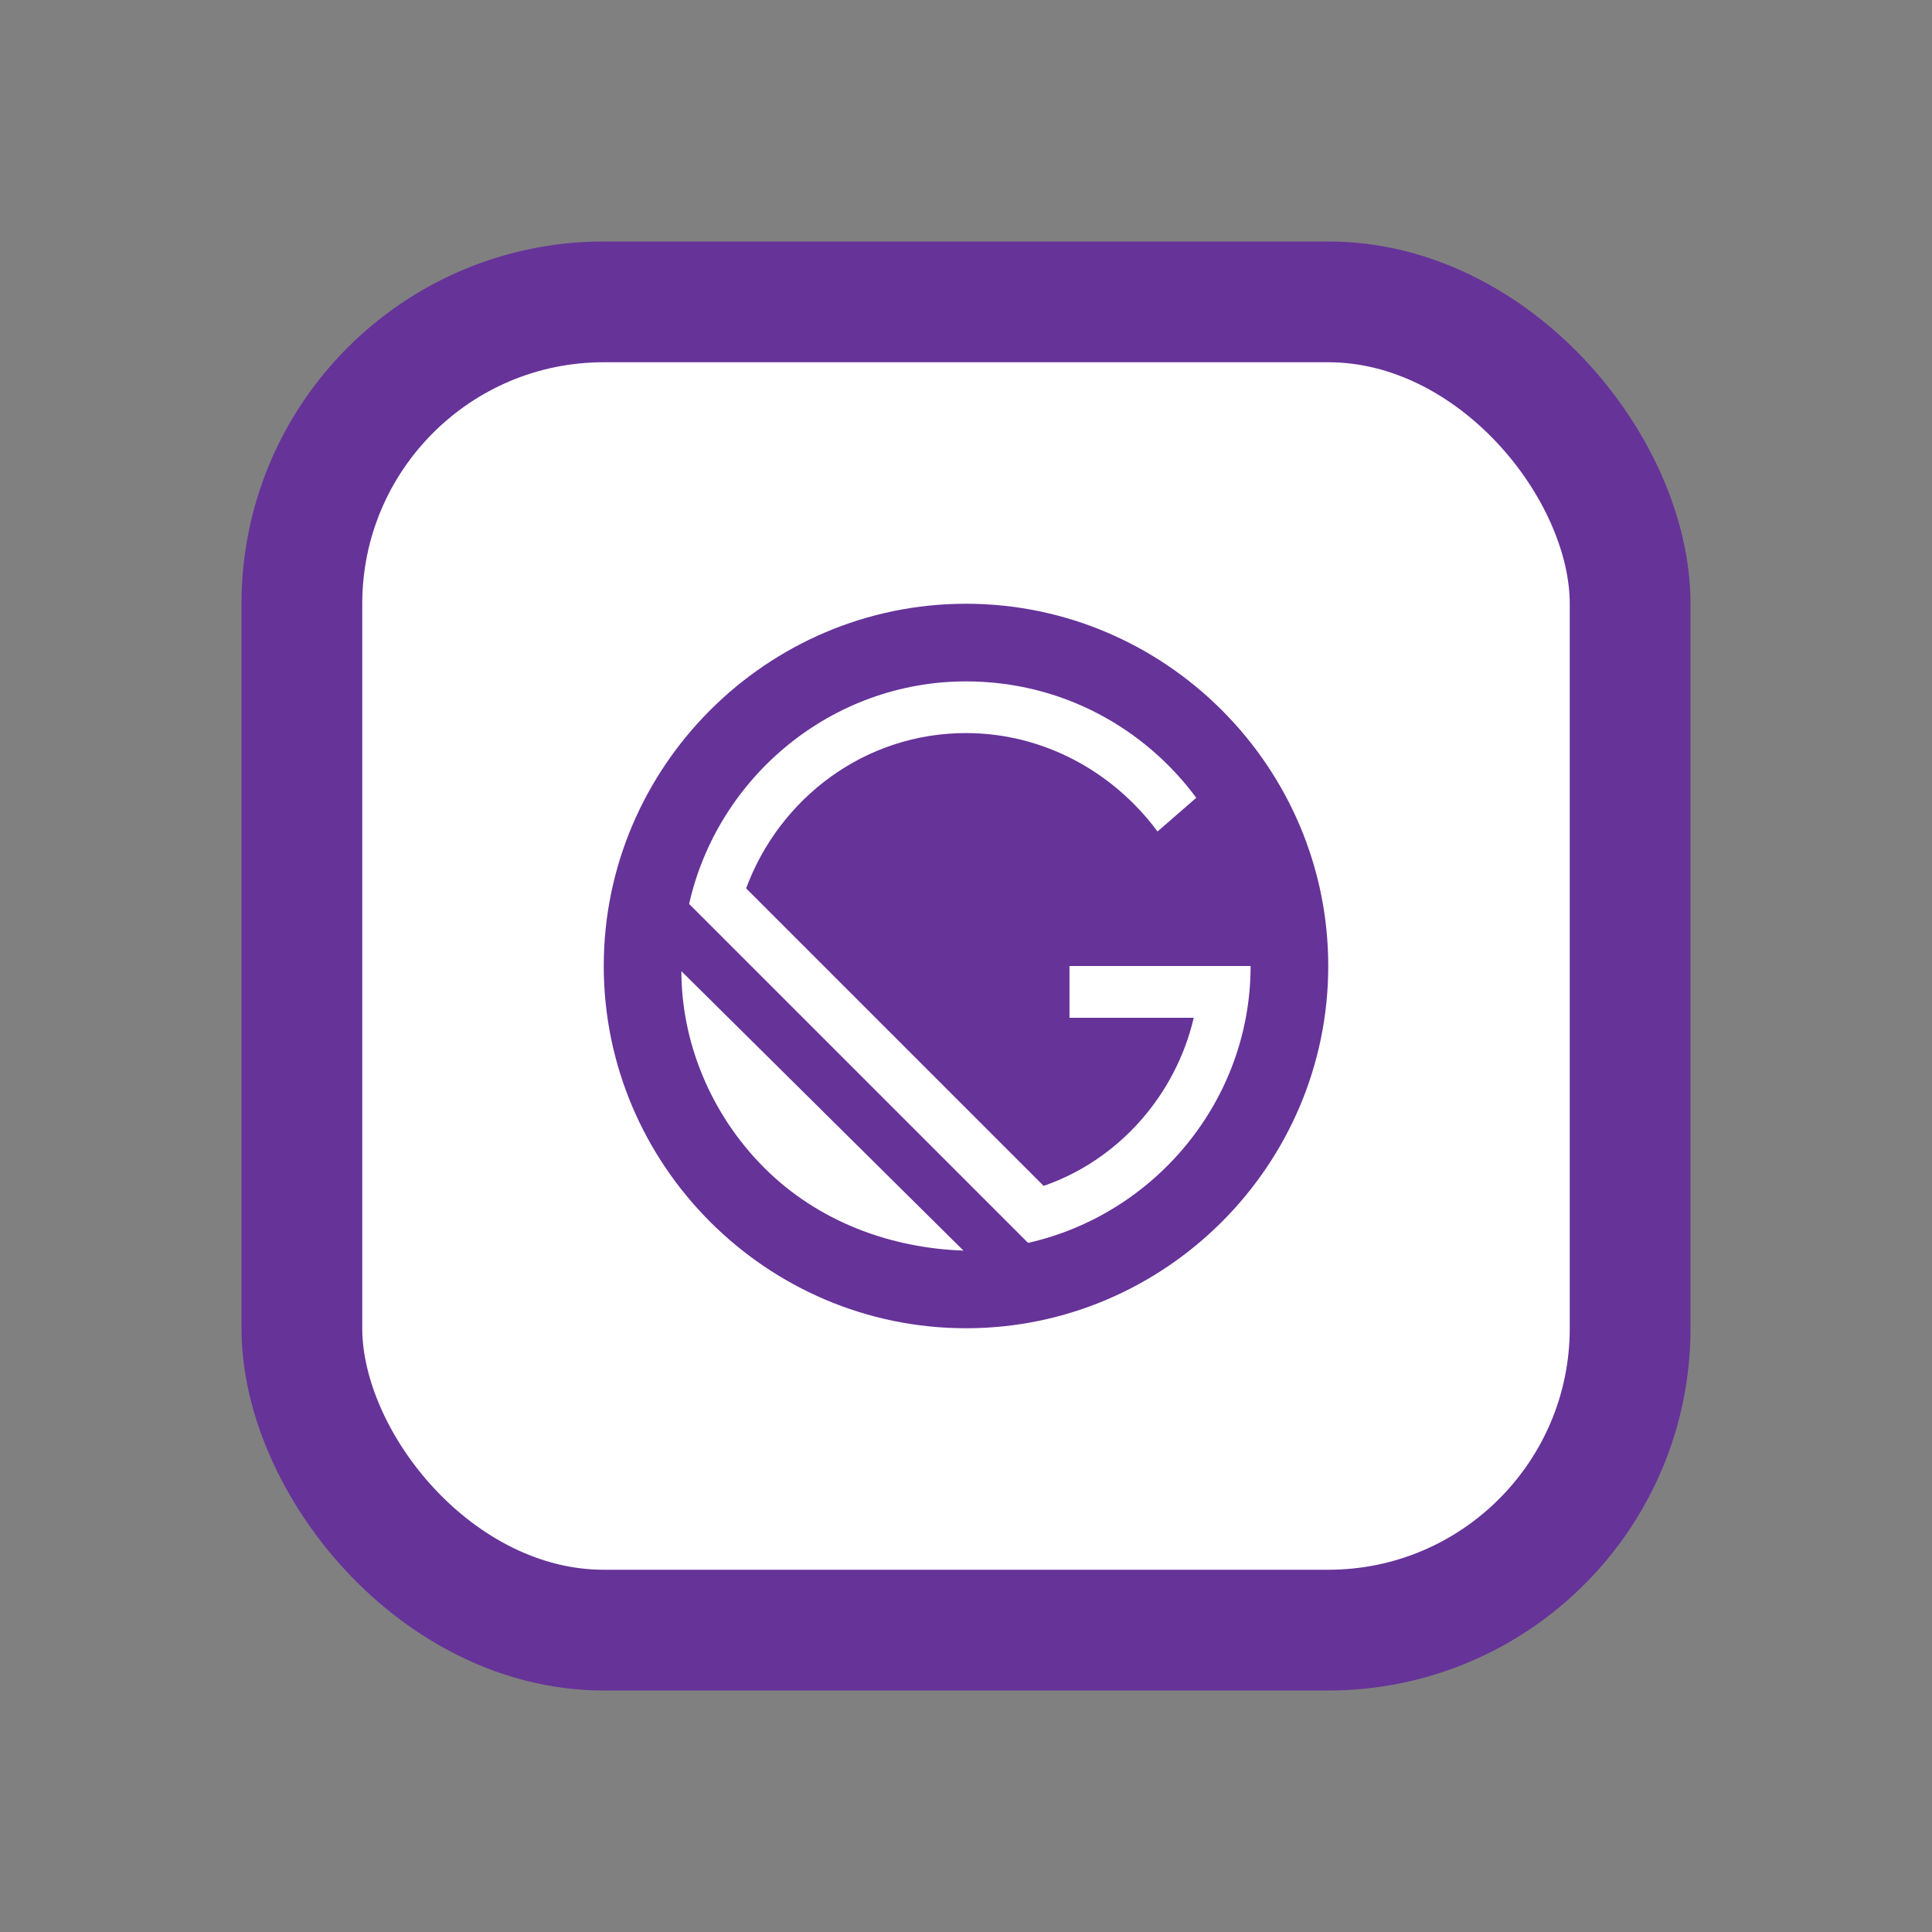 <svg width="16" height="16" viewBox="0 0 16 16" fill="none" xmlns="http://www.w3.org/2000/svg">
<rect x="0" y="0" width="16" height="16" fill="#808080" stroke="none"/>
<rect x="2.5" y="2.5" width="11" height="11" rx="2.5" fill="white"/>
<rect x="2.5" y="2.5" width="11" height="11" rx="2.5" stroke="#663399"/>
<path d="M8 5C6.35 5 5 6.35 5 8C5 9.65 6.35 11 8 11C9.65 11 11 9.65 11 8C11 6.35 9.65 5 8 5ZM6.329 9.671C5.879 9.221 5.643 8.621 5.643 8.043L7.979 10.357C7.379 10.336 6.779 10.121 6.329 9.671ZM8.514 10.293L5.707 7.486C5.943 6.436 6.886 5.643 8 5.643C8.793 5.643 9.479 6.029 9.907 6.607L9.586 6.886C9.221 6.393 8.643 6.071 8 6.071C7.164 6.071 6.457 6.607 6.179 7.357L8.643 9.821C9.264 9.607 9.736 9.071 9.886 8.429H8.857V8H10.357C10.357 9.114 9.564 10.057 8.514 10.293Z" fill="#663399"/>
</svg>
